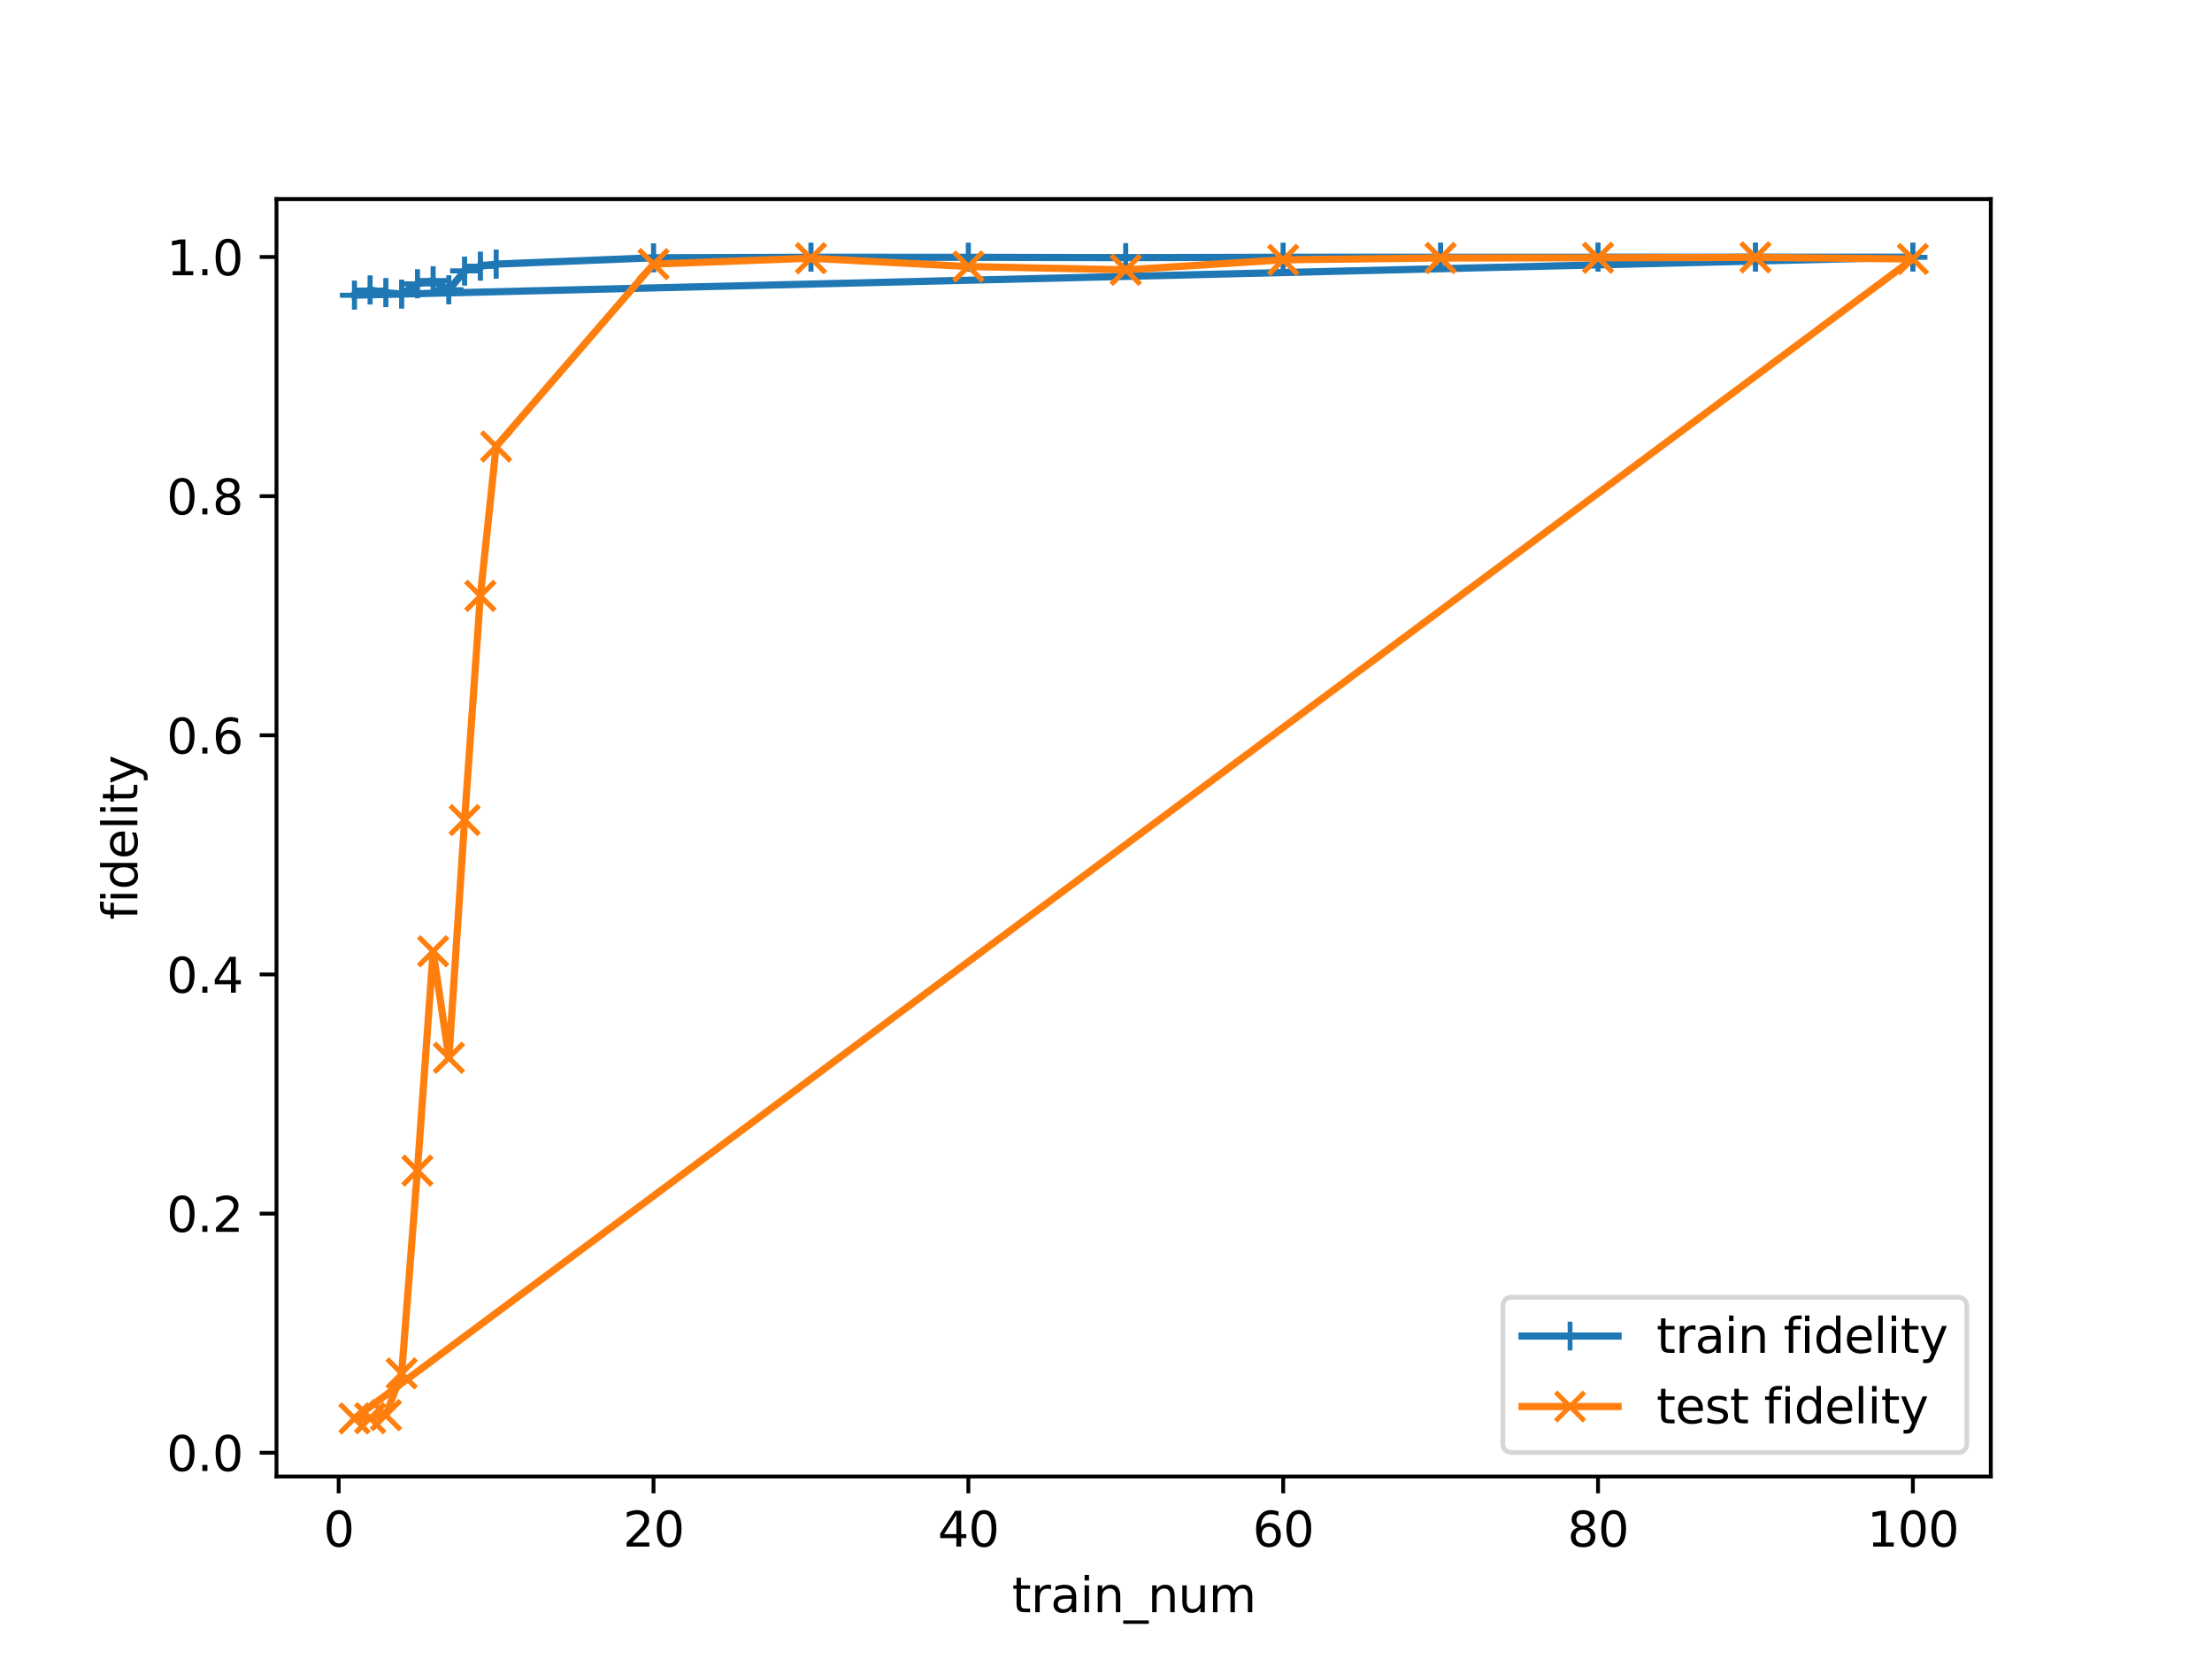 <?xml version="1.0" encoding="utf-8" standalone="no"?>
<!DOCTYPE svg PUBLIC "-//W3C//DTD SVG 1.1//EN"
  "http://www.w3.org/Graphics/SVG/1.1/DTD/svg11.dtd">
<svg xmlns:xlink="http://www.w3.org/1999/xlink" width="460.8pt" height="345.6pt" viewBox="0 0 460.8 345.6" xmlns="http://www.w3.org/2000/svg" version="1.1">
 <defs>
  <style type="text/css">*{stroke-linejoin: round; stroke-linecap: butt}</style>
 </defs>
 <g id="figure_1">
  <g id="patch_1">
   <path d="M 0 345.6 
L 460.8 345.6 
L 460.8 0 
L 0 0 
z
" style="fill: #ffffff"/>
  </g>
  <g id="axes_1">
   <g id="patch_2">
    <path d="M 57.6 307.584 
L 414.72 307.584 
L 414.72 41.472 
L 57.6 41.472 
z
" style="fill: #ffffff"/>
   </g>
   <g id="matplotlib.axis_1">
    <g id="xtick_1">
     <g id="line2d_1">
      <defs>
       <path id="mf399c72bed" d="M 0 0 
L 0 3.5 
" style="stroke: #000000; stroke-width: 0.8"/>
      </defs>
      <g>
       <use xlink:href="#mf399c72bed" x="70.553" y="307.584" style="stroke: #000000; stroke-width: 0.8"/>
      </g>
     </g>
     <g id="text_1">
      <!-- 0 -->
      <g transform="translate(67.372 322.182) scale(0.1 -0.1)">
       <defs>
        <path id="DejaVuSans-30" d="M 2034 4250 
Q 1547 4250 1301 3770 
Q 1056 3291 1056 2328 
Q 1056 1369 1301 889 
Q 1547 409 2034 409 
Q 2525 409 2770 889 
Q 3016 1369 3016 2328 
Q 3016 3291 2770 3770 
Q 2525 4250 2034 4250 
z
M 2034 4750 
Q 2819 4750 3233 4129 
Q 3647 3509 3647 2328 
Q 3647 1150 3233 529 
Q 2819 -91 2034 -91 
Q 1250 -91 836 529 
Q 422 1150 422 2328 
Q 422 3509 836 4129 
Q 1250 4750 2034 4750 
z
" transform="scale(0.016)"/>
       </defs>
       <use xlink:href="#DejaVuSans-30"/>
      </g>
     </g>
    </g>
    <g id="xtick_2">
     <g id="line2d_2">
      <g>
       <use xlink:href="#mf399c72bed" x="136.14" y="307.584" style="stroke: #000000; stroke-width: 0.8"/>
      </g>
     </g>
     <g id="text_2">
      <!-- 20 -->
      <g transform="translate(129.778 322.182) scale(0.1 -0.1)">
       <defs>
        <path id="DejaVuSans-32" d="M 1228 531 
L 3431 531 
L 3431 0 
L 469 0 
L 469 531 
Q 828 903 1448 1529 
Q 2069 2156 2228 2338 
Q 2531 2678 2651 2914 
Q 2772 3150 2772 3378 
Q 2772 3750 2511 3984 
Q 2250 4219 1831 4219 
Q 1534 4219 1204 4116 
Q 875 4013 500 3803 
L 500 4441 
Q 881 4594 1212 4672 
Q 1544 4750 1819 4750 
Q 2544 4750 2975 4387 
Q 3406 4025 3406 3419 
Q 3406 3131 3298 2873 
Q 3191 2616 2906 2266 
Q 2828 2175 2409 1742 
Q 1991 1309 1228 531 
z
" transform="scale(0.016)"/>
       </defs>
       <use xlink:href="#DejaVuSans-32"/>
       <use xlink:href="#DejaVuSans-30" x="63.623"/>
      </g>
     </g>
    </g>
    <g id="xtick_3">
     <g id="line2d_3">
      <g>
       <use xlink:href="#mf399c72bed" x="201.727" y="307.584" style="stroke: #000000; stroke-width: 0.8"/>
      </g>
     </g>
     <g id="text_3">
      <!-- 40 -->
      <g transform="translate(195.364 322.182) scale(0.1 -0.1)">
       <defs>
        <path id="DejaVuSans-34" d="M 2419 4116 
L 825 1625 
L 2419 1625 
L 2419 4116 
z
M 2253 4666 
L 3047 4666 
L 3047 1625 
L 3713 1625 
L 3713 1100 
L 3047 1100 
L 3047 0 
L 2419 0 
L 2419 1100 
L 313 1100 
L 313 1709 
L 2253 4666 
z
" transform="scale(0.016)"/>
       </defs>
       <use xlink:href="#DejaVuSans-34"/>
       <use xlink:href="#DejaVuSans-30" x="63.623"/>
      </g>
     </g>
    </g>
    <g id="xtick_4">
     <g id="line2d_4">
      <g>
       <use xlink:href="#mf399c72bed" x="267.314" y="307.584" style="stroke: #000000; stroke-width: 0.8"/>
      </g>
     </g>
     <g id="text_4">
      <!-- 60 -->
      <g transform="translate(260.951 322.182) scale(0.1 -0.1)">
       <defs>
        <path id="DejaVuSans-36" d="M 2113 2584 
Q 1688 2584 1439 2293 
Q 1191 2003 1191 1497 
Q 1191 994 1439 701 
Q 1688 409 2113 409 
Q 2538 409 2786 701 
Q 3034 994 3034 1497 
Q 3034 2003 2786 2293 
Q 2538 2584 2113 2584 
z
M 3366 4563 
L 3366 3988 
Q 3128 4100 2886 4159 
Q 2644 4219 2406 4219 
Q 1781 4219 1451 3797 
Q 1122 3375 1075 2522 
Q 1259 2794 1537 2939 
Q 1816 3084 2150 3084 
Q 2853 3084 3261 2657 
Q 3669 2231 3669 1497 
Q 3669 778 3244 343 
Q 2819 -91 2113 -91 
Q 1303 -91 875 529 
Q 447 1150 447 2328 
Q 447 3434 972 4092 
Q 1497 4750 2381 4750 
Q 2619 4750 2861 4703 
Q 3103 4656 3366 4563 
z
" transform="scale(0.016)"/>
       </defs>
       <use xlink:href="#DejaVuSans-36"/>
       <use xlink:href="#DejaVuSans-30" x="63.623"/>
      </g>
     </g>
    </g>
    <g id="xtick_5">
     <g id="line2d_5">
      <g>
       <use xlink:href="#mf399c72bed" x="332.9" y="307.584" style="stroke: #000000; stroke-width: 0.8"/>
      </g>
     </g>
     <g id="text_5">
      <!-- 80 -->
      <g transform="translate(326.538 322.182) scale(0.1 -0.1)">
       <defs>
        <path id="DejaVuSans-38" d="M 2034 2216 
Q 1584 2216 1326 1975 
Q 1069 1734 1069 1313 
Q 1069 891 1326 650 
Q 1584 409 2034 409 
Q 2484 409 2743 651 
Q 3003 894 3003 1313 
Q 3003 1734 2745 1975 
Q 2488 2216 2034 2216 
z
M 1403 2484 
Q 997 2584 770 2862 
Q 544 3141 544 3541 
Q 544 4100 942 4425 
Q 1341 4750 2034 4750 
Q 2731 4750 3128 4425 
Q 3525 4100 3525 3541 
Q 3525 3141 3298 2862 
Q 3072 2584 2669 2484 
Q 3125 2378 3379 2068 
Q 3634 1759 3634 1313 
Q 3634 634 3220 271 
Q 2806 -91 2034 -91 
Q 1263 -91 848 271 
Q 434 634 434 1313 
Q 434 1759 690 2068 
Q 947 2378 1403 2484 
z
M 1172 3481 
Q 1172 3119 1398 2916 
Q 1625 2713 2034 2713 
Q 2441 2713 2670 2916 
Q 2900 3119 2900 3481 
Q 2900 3844 2670 4047 
Q 2441 4250 2034 4250 
Q 1625 4250 1398 4047 
Q 1172 3844 1172 3481 
z
" transform="scale(0.016)"/>
       </defs>
       <use xlink:href="#DejaVuSans-38"/>
       <use xlink:href="#DejaVuSans-30" x="63.623"/>
      </g>
     </g>
    </g>
    <g id="xtick_6">
     <g id="line2d_6">
      <g>
       <use xlink:href="#mf399c72bed" x="398.487" y="307.584" style="stroke: #000000; stroke-width: 0.8"/>
      </g>
     </g>
     <g id="text_6">
      <!-- 100 -->
      <g transform="translate(388.944 322.182) scale(0.1 -0.1)">
       <defs>
        <path id="DejaVuSans-31" d="M 794 531 
L 1825 531 
L 1825 4091 
L 703 3866 
L 703 4441 
L 1819 4666 
L 2450 4666 
L 2450 531 
L 3481 531 
L 3481 0 
L 794 0 
L 794 531 
z
" transform="scale(0.016)"/>
       </defs>
       <use xlink:href="#DejaVuSans-31"/>
       <use xlink:href="#DejaVuSans-30" x="63.623"/>
       <use xlink:href="#DejaVuSans-30" x="127.246"/>
      </g>
     </g>
    </g>
    <g id="text_7">
     <!-- train_num -->
     <g transform="translate(210.815 335.861) scale(0.1 -0.1)">
      <defs>
       <path id="DejaVuSans-74" d="M 1172 4494 
L 1172 3500 
L 2356 3500 
L 2356 3053 
L 1172 3053 
L 1172 1153 
Q 1172 725 1289 603 
Q 1406 481 1766 481 
L 2356 481 
L 2356 0 
L 1766 0 
Q 1100 0 847 248 
Q 594 497 594 1153 
L 594 3053 
L 172 3053 
L 172 3500 
L 594 3500 
L 594 4494 
L 1172 4494 
z
" transform="scale(0.016)"/>
       <path id="DejaVuSans-72" d="M 2631 2963 
Q 2534 3019 2420 3045 
Q 2306 3072 2169 3072 
Q 1681 3072 1420 2755 
Q 1159 2438 1159 1844 
L 1159 0 
L 581 0 
L 581 3500 
L 1159 3500 
L 1159 2956 
Q 1341 3275 1631 3429 
Q 1922 3584 2338 3584 
Q 2397 3584 2469 3576 
Q 2541 3569 2628 3553 
L 2631 2963 
z
" transform="scale(0.016)"/>
       <path id="DejaVuSans-61" d="M 2194 1759 
Q 1497 1759 1228 1600 
Q 959 1441 959 1056 
Q 959 750 1161 570 
Q 1363 391 1709 391 
Q 2188 391 2477 730 
Q 2766 1069 2766 1631 
L 2766 1759 
L 2194 1759 
z
M 3341 1997 
L 3341 0 
L 2766 0 
L 2766 531 
Q 2569 213 2275 61 
Q 1981 -91 1556 -91 
Q 1019 -91 701 211 
Q 384 513 384 1019 
Q 384 1609 779 1909 
Q 1175 2209 1959 2209 
L 2766 2209 
L 2766 2266 
Q 2766 2663 2505 2880 
Q 2244 3097 1772 3097 
Q 1472 3097 1187 3025 
Q 903 2953 641 2809 
L 641 3341 
Q 956 3463 1253 3523 
Q 1550 3584 1831 3584 
Q 2591 3584 2966 3190 
Q 3341 2797 3341 1997 
z
" transform="scale(0.016)"/>
       <path id="DejaVuSans-69" d="M 603 3500 
L 1178 3500 
L 1178 0 
L 603 0 
L 603 3500 
z
M 603 4863 
L 1178 4863 
L 1178 4134 
L 603 4134 
L 603 4863 
z
" transform="scale(0.016)"/>
       <path id="DejaVuSans-6e" d="M 3513 2113 
L 3513 0 
L 2938 0 
L 2938 2094 
Q 2938 2591 2744 2837 
Q 2550 3084 2163 3084 
Q 1697 3084 1428 2787 
Q 1159 2491 1159 1978 
L 1159 0 
L 581 0 
L 581 3500 
L 1159 3500 
L 1159 2956 
Q 1366 3272 1645 3428 
Q 1925 3584 2291 3584 
Q 2894 3584 3203 3211 
Q 3513 2838 3513 2113 
z
" transform="scale(0.016)"/>
       <path id="DejaVuSans-5f" d="M 3263 -1063 
L 3263 -1509 
L -63 -1509 
L -63 -1063 
L 3263 -1063 
z
" transform="scale(0.016)"/>
       <path id="DejaVuSans-75" d="M 544 1381 
L 544 3500 
L 1119 3500 
L 1119 1403 
Q 1119 906 1312 657 
Q 1506 409 1894 409 
Q 2359 409 2629 706 
Q 2900 1003 2900 1516 
L 2900 3500 
L 3475 3500 
L 3475 0 
L 2900 0 
L 2900 538 
Q 2691 219 2414 64 
Q 2138 -91 1772 -91 
Q 1169 -91 856 284 
Q 544 659 544 1381 
z
M 1991 3584 
L 1991 3584 
z
" transform="scale(0.016)"/>
       <path id="DejaVuSans-6d" d="M 3328 2828 
Q 3544 3216 3844 3400 
Q 4144 3584 4550 3584 
Q 5097 3584 5394 3201 
Q 5691 2819 5691 2113 
L 5691 0 
L 5113 0 
L 5113 2094 
Q 5113 2597 4934 2840 
Q 4756 3084 4391 3084 
Q 3944 3084 3684 2787 
Q 3425 2491 3425 1978 
L 3425 0 
L 2847 0 
L 2847 2094 
Q 2847 2600 2669 2842 
Q 2491 3084 2119 3084 
Q 1678 3084 1418 2786 
Q 1159 2488 1159 1978 
L 1159 0 
L 581 0 
L 581 3500 
L 1159 3500 
L 1159 2956 
Q 1356 3278 1631 3431 
Q 1906 3584 2284 3584 
Q 2666 3584 2933 3390 
Q 3200 3197 3328 2828 
z
" transform="scale(0.016)"/>
      </defs>
      <use xlink:href="#DejaVuSans-74"/>
      <use xlink:href="#DejaVuSans-72" x="39.209"/>
      <use xlink:href="#DejaVuSans-61" x="80.322"/>
      <use xlink:href="#DejaVuSans-69" x="141.602"/>
      <use xlink:href="#DejaVuSans-6e" x="169.385"/>
      <use xlink:href="#DejaVuSans-5f" x="232.764"/>
      <use xlink:href="#DejaVuSans-6e" x="282.764"/>
      <use xlink:href="#DejaVuSans-75" x="346.143"/>
      <use xlink:href="#DejaVuSans-6d" x="409.521"/>
     </g>
    </g>
   </g>
   <g id="matplotlib.axis_2">
    <g id="ytick_1">
     <g id="line2d_7">
      <defs>
       <path id="m451f3612ef" d="M 0 0 
L -3.5 0 
" style="stroke: #000000; stroke-width: 0.8"/>
      </defs>
      <g>
       <use xlink:href="#m451f3612ef" x="57.6" y="302.634" style="stroke: #000000; stroke-width: 0.8"/>
      </g>
     </g>
     <g id="text_8">
      <!-- 0.0 -->
      <g transform="translate(34.697 306.434) scale(0.1 -0.1)">
       <defs>
        <path id="DejaVuSans-2e" d="M 684 794 
L 1344 794 
L 1344 0 
L 684 0 
L 684 794 
z
" transform="scale(0.016)"/>
       </defs>
       <use xlink:href="#DejaVuSans-30"/>
       <use xlink:href="#DejaVuSans-2e" x="63.623"/>
       <use xlink:href="#DejaVuSans-30" x="95.41"/>
      </g>
     </g>
    </g>
    <g id="ytick_2">
     <g id="line2d_8">
      <g>
       <use xlink:href="#m451f3612ef" x="57.6" y="252.815" style="stroke: #000000; stroke-width: 0.8"/>
      </g>
     </g>
     <g id="text_9">
      <!-- 0.2 -->
      <g transform="translate(34.697 256.614) scale(0.1 -0.1)">
       <use xlink:href="#DejaVuSans-30"/>
       <use xlink:href="#DejaVuSans-2e" x="63.623"/>
       <use xlink:href="#DejaVuSans-32" x="95.41"/>
      </g>
     </g>
    </g>
    <g id="ytick_3">
     <g id="line2d_9">
      <g>
       <use xlink:href="#m451f3612ef" x="57.6" y="202.996" style="stroke: #000000; stroke-width: 0.8"/>
      </g>
     </g>
     <g id="text_10">
      <!-- 0.4 -->
      <g transform="translate(34.697 206.795) scale(0.1 -0.1)">
       <use xlink:href="#DejaVuSans-30"/>
       <use xlink:href="#DejaVuSans-2e" x="63.623"/>
       <use xlink:href="#DejaVuSans-34" x="95.41"/>
      </g>
     </g>
    </g>
    <g id="ytick_4">
     <g id="line2d_10">
      <g>
       <use xlink:href="#m451f3612ef" x="57.6" y="153.177" style="stroke: #000000; stroke-width: 0.8"/>
      </g>
     </g>
     <g id="text_11">
      <!-- 0.6 -->
      <g transform="translate(34.697 156.976) scale(0.1 -0.1)">
       <use xlink:href="#DejaVuSans-30"/>
       <use xlink:href="#DejaVuSans-2e" x="63.623"/>
       <use xlink:href="#DejaVuSans-36" x="95.41"/>
      </g>
     </g>
    </g>
    <g id="ytick_5">
     <g id="line2d_11">
      <g>
       <use xlink:href="#m451f3612ef" x="57.6" y="103.357" style="stroke: #000000; stroke-width: 0.8"/>
      </g>
     </g>
     <g id="text_12">
      <!-- 0.8 -->
      <g transform="translate(34.697 107.157) scale(0.1 -0.1)">
       <use xlink:href="#DejaVuSans-30"/>
       <use xlink:href="#DejaVuSans-2e" x="63.623"/>
       <use xlink:href="#DejaVuSans-38" x="95.41"/>
      </g>
     </g>
    </g>
    <g id="ytick_6">
     <g id="line2d_12">
      <g>
       <use xlink:href="#m451f3612ef" x="57.6" y="53.538" style="stroke: #000000; stroke-width: 0.8"/>
      </g>
     </g>
     <g id="text_13">
      <!-- 1.0 -->
      <g transform="translate(34.697 57.337) scale(0.1 -0.1)">
       <use xlink:href="#DejaVuSans-31"/>
       <use xlink:href="#DejaVuSans-2e" x="63.623"/>
       <use xlink:href="#DejaVuSans-30" x="95.41"/>
      </g>
     </g>
    </g>
    <g id="text_14">
     <!-- fidelity -->
     <g transform="translate(28.617 191.626) rotate(-90) scale(0.1 -0.1)">
      <defs>
       <path id="DejaVuSans-66" d="M 2375 4863 
L 2375 4384 
L 1825 4384 
Q 1516 4384 1395 4259 
Q 1275 4134 1275 3809 
L 1275 3500 
L 2222 3500 
L 2222 3053 
L 1275 3053 
L 1275 0 
L 697 0 
L 697 3053 
L 147 3053 
L 147 3500 
L 697 3500 
L 697 3744 
Q 697 4328 969 4595 
Q 1241 4863 1831 4863 
L 2375 4863 
z
" transform="scale(0.016)"/>
       <path id="DejaVuSans-64" d="M 2906 2969 
L 2906 4863 
L 3481 4863 
L 3481 0 
L 2906 0 
L 2906 525 
Q 2725 213 2448 61 
Q 2172 -91 1784 -91 
Q 1150 -91 751 415 
Q 353 922 353 1747 
Q 353 2572 751 3078 
Q 1150 3584 1784 3584 
Q 2172 3584 2448 3432 
Q 2725 3281 2906 2969 
z
M 947 1747 
Q 947 1113 1208 752 
Q 1469 391 1925 391 
Q 2381 391 2643 752 
Q 2906 1113 2906 1747 
Q 2906 2381 2643 2742 
Q 2381 3103 1925 3103 
Q 1469 3103 1208 2742 
Q 947 2381 947 1747 
z
" transform="scale(0.016)"/>
       <path id="DejaVuSans-65" d="M 3597 1894 
L 3597 1613 
L 953 1613 
Q 991 1019 1311 708 
Q 1631 397 2203 397 
Q 2534 397 2845 478 
Q 3156 559 3463 722 
L 3463 178 
Q 3153 47 2828 -22 
Q 2503 -91 2169 -91 
Q 1331 -91 842 396 
Q 353 884 353 1716 
Q 353 2575 817 3079 
Q 1281 3584 2069 3584 
Q 2775 3584 3186 3129 
Q 3597 2675 3597 1894 
z
M 3022 2063 
Q 3016 2534 2758 2815 
Q 2500 3097 2075 3097 
Q 1594 3097 1305 2825 
Q 1016 2553 972 2059 
L 3022 2063 
z
" transform="scale(0.016)"/>
       <path id="DejaVuSans-6c" d="M 603 4863 
L 1178 4863 
L 1178 0 
L 603 0 
L 603 4863 
z
" transform="scale(0.016)"/>
       <path id="DejaVuSans-79" d="M 2059 -325 
Q 1816 -950 1584 -1140 
Q 1353 -1331 966 -1331 
L 506 -1331 
L 506 -850 
L 844 -850 
Q 1081 -850 1212 -737 
Q 1344 -625 1503 -206 
L 1606 56 
L 191 3500 
L 800 3500 
L 1894 763 
L 2988 3500 
L 3597 3500 
L 2059 -325 
z
" transform="scale(0.016)"/>
      </defs>
      <use xlink:href="#DejaVuSans-66"/>
      <use xlink:href="#DejaVuSans-69" x="35.205"/>
      <use xlink:href="#DejaVuSans-64" x="62.988"/>
      <use xlink:href="#DejaVuSans-65" x="126.465"/>
      <use xlink:href="#DejaVuSans-6c" x="187.988"/>
      <use xlink:href="#DejaVuSans-69" x="215.771"/>
      <use xlink:href="#DejaVuSans-74" x="243.555"/>
      <use xlink:href="#DejaVuSans-79" x="282.764"/>
     </g>
    </g>
   </g>
   <g id="line2d_13">
    <path d="M 73.833 61.492 
L 77.112 60.413 
L 80.391 60.966 
L 83.671 61.26 
L 86.95 59.13 
L 90.229 58.465 
L 93.509 60.366 
L 96.788 56.453 
L 100.067 55.456 
L 103.347 55.018 
L 136.14 53.698 
L 168.934 53.59 
L 201.727 53.6 
L 234.52 53.668 
L 267.314 53.588 
L 300.107 53.585 
L 332.9 53.583 
L 365.694 53.568 
L 398.487 53.578 
L 73.833 61.492 
L 77.112 60.413 
L 80.391 60.966 
L 83.671 61.26 
L 86.95 59.13 
L 90.229 58.465 
L 93.509 60.366 
L 96.788 56.453 
L 100.067 55.456 
L 103.347 55.018 
L 136.14 53.698 
L 168.934 53.59 
L 201.727 53.6 
L 234.52 53.668 
L 267.314 53.588 
L 300.107 53.585 
L 332.9 53.583 
L 365.694 53.568 
L 398.487 53.578 
" clip-path="url(#p4a2bcc0a9e)" style="fill: none; stroke: #1f77b4; stroke-width: 1.5; stroke-linecap: square"/>
    <defs>
     <path id="m81b7efe724" d="M -3 0 
L 3 0 
M 0 3 
L 0 -3 
" style="stroke: #1f77b4"/>
    </defs>
    <g clip-path="url(#p4a2bcc0a9e)">
     <use xlink:href="#m81b7efe724" x="73.833" y="61.492" style="fill: #1f77b4; stroke: #1f77b4"/>
     <use xlink:href="#m81b7efe724" x="77.112" y="60.413" style="fill: #1f77b4; stroke: #1f77b4"/>
     <use xlink:href="#m81b7efe724" x="80.391" y="60.966" style="fill: #1f77b4; stroke: #1f77b4"/>
     <use xlink:href="#m81b7efe724" x="83.671" y="61.26" style="fill: #1f77b4; stroke: #1f77b4"/>
     <use xlink:href="#m81b7efe724" x="86.95" y="59.13" style="fill: #1f77b4; stroke: #1f77b4"/>
     <use xlink:href="#m81b7efe724" x="90.229" y="58.465" style="fill: #1f77b4; stroke: #1f77b4"/>
     <use xlink:href="#m81b7efe724" x="93.509" y="60.366" style="fill: #1f77b4; stroke: #1f77b4"/>
     <use xlink:href="#m81b7efe724" x="96.788" y="56.453" style="fill: #1f77b4; stroke: #1f77b4"/>
     <use xlink:href="#m81b7efe724" x="100.067" y="55.456" style="fill: #1f77b4; stroke: #1f77b4"/>
     <use xlink:href="#m81b7efe724" x="103.347" y="55.018" style="fill: #1f77b4; stroke: #1f77b4"/>
     <use xlink:href="#m81b7efe724" x="136.14" y="53.698" style="fill: #1f77b4; stroke: #1f77b4"/>
     <use xlink:href="#m81b7efe724" x="168.934" y="53.59" style="fill: #1f77b4; stroke: #1f77b4"/>
     <use xlink:href="#m81b7efe724" x="201.727" y="53.6" style="fill: #1f77b4; stroke: #1f77b4"/>
     <use xlink:href="#m81b7efe724" x="234.52" y="53.668" style="fill: #1f77b4; stroke: #1f77b4"/>
     <use xlink:href="#m81b7efe724" x="267.314" y="53.588" style="fill: #1f77b4; stroke: #1f77b4"/>
     <use xlink:href="#m81b7efe724" x="300.107" y="53.585" style="fill: #1f77b4; stroke: #1f77b4"/>
     <use xlink:href="#m81b7efe724" x="332.9" y="53.583" style="fill: #1f77b4; stroke: #1f77b4"/>
     <use xlink:href="#m81b7efe724" x="365.694" y="53.568" style="fill: #1f77b4; stroke: #1f77b4"/>
     <use xlink:href="#m81b7efe724" x="398.487" y="53.578" style="fill: #1f77b4; stroke: #1f77b4"/>
     <use xlink:href="#m81b7efe724" x="73.833" y="61.492" style="fill: #1f77b4; stroke: #1f77b4"/>
     <use xlink:href="#m81b7efe724" x="77.112" y="60.413" style="fill: #1f77b4; stroke: #1f77b4"/>
     <use xlink:href="#m81b7efe724" x="80.391" y="60.966" style="fill: #1f77b4; stroke: #1f77b4"/>
     <use xlink:href="#m81b7efe724" x="83.671" y="61.26" style="fill: #1f77b4; stroke: #1f77b4"/>
     <use xlink:href="#m81b7efe724" x="86.95" y="59.13" style="fill: #1f77b4; stroke: #1f77b4"/>
     <use xlink:href="#m81b7efe724" x="90.229" y="58.465" style="fill: #1f77b4; stroke: #1f77b4"/>
     <use xlink:href="#m81b7efe724" x="93.509" y="60.366" style="fill: #1f77b4; stroke: #1f77b4"/>
     <use xlink:href="#m81b7efe724" x="96.788" y="56.453" style="fill: #1f77b4; stroke: #1f77b4"/>
     <use xlink:href="#m81b7efe724" x="100.067" y="55.456" style="fill: #1f77b4; stroke: #1f77b4"/>
     <use xlink:href="#m81b7efe724" x="103.347" y="55.018" style="fill: #1f77b4; stroke: #1f77b4"/>
     <use xlink:href="#m81b7efe724" x="136.14" y="53.698" style="fill: #1f77b4; stroke: #1f77b4"/>
     <use xlink:href="#m81b7efe724" x="168.934" y="53.59" style="fill: #1f77b4; stroke: #1f77b4"/>
     <use xlink:href="#m81b7efe724" x="201.727" y="53.6" style="fill: #1f77b4; stroke: #1f77b4"/>
     <use xlink:href="#m81b7efe724" x="234.52" y="53.668" style="fill: #1f77b4; stroke: #1f77b4"/>
     <use xlink:href="#m81b7efe724" x="267.314" y="53.588" style="fill: #1f77b4; stroke: #1f77b4"/>
     <use xlink:href="#m81b7efe724" x="300.107" y="53.585" style="fill: #1f77b4; stroke: #1f77b4"/>
     <use xlink:href="#m81b7efe724" x="332.9" y="53.583" style="fill: #1f77b4; stroke: #1f77b4"/>
     <use xlink:href="#m81b7efe724" x="365.694" y="53.568" style="fill: #1f77b4; stroke: #1f77b4"/>
     <use xlink:href="#m81b7efe724" x="398.487" y="53.578" style="fill: #1f77b4; stroke: #1f77b4"/>
    </g>
   </g>
   <g id="line2d_14">
    <path d="M 73.833 295.488 
L 77.112 295.433 
L 80.391 294.809 
L 83.671 286.105 
L 86.95 243.858 
L 90.229 198.176 
L 93.509 220.36 
L 96.788 170.84 
L 100.067 124.139 
L 103.347 93.012 
L 136.14 55.013 
L 168.934 53.797 
L 201.727 55.523 
L 234.52 56.213 
L 267.314 54.126 
L 300.107 53.745 
L 332.9 53.703 
L 365.694 53.615 
L 398.487 53.954 
L 73.833 295.488 
L 77.112 295.433 
L 80.391 294.809 
L 83.671 286.105 
L 86.95 243.858 
L 90.229 198.176 
L 93.509 220.36 
L 96.788 170.84 
L 100.067 124.139 
L 103.347 93.012 
L 136.14 55.013 
L 168.934 53.797 
L 201.727 55.523 
L 234.52 56.213 
L 267.314 54.126 
L 300.107 53.745 
L 332.9 53.703 
L 365.694 53.615 
L 398.487 53.954 
" clip-path="url(#p4a2bcc0a9e)" style="fill: none; stroke: #ff7f0e; stroke-width: 1.5; stroke-linecap: square"/>
    <defs>
     <path id="m9a87dccf79" d="M -3 3 
L 3 -3 
M -3 -3 
L 3 3 
" style="stroke: #ff7f0e"/>
    </defs>
    <g clip-path="url(#p4a2bcc0a9e)">
     <use xlink:href="#m9a87dccf79" x="73.833" y="295.488" style="fill: #ff7f0e; stroke: #ff7f0e"/>
     <use xlink:href="#m9a87dccf79" x="77.112" y="295.433" style="fill: #ff7f0e; stroke: #ff7f0e"/>
     <use xlink:href="#m9a87dccf79" x="80.391" y="294.809" style="fill: #ff7f0e; stroke: #ff7f0e"/>
     <use xlink:href="#m9a87dccf79" x="83.671" y="286.105" style="fill: #ff7f0e; stroke: #ff7f0e"/>
     <use xlink:href="#m9a87dccf79" x="86.95" y="243.858" style="fill: #ff7f0e; stroke: #ff7f0e"/>
     <use xlink:href="#m9a87dccf79" x="90.229" y="198.176" style="fill: #ff7f0e; stroke: #ff7f0e"/>
     <use xlink:href="#m9a87dccf79" x="93.509" y="220.36" style="fill: #ff7f0e; stroke: #ff7f0e"/>
     <use xlink:href="#m9a87dccf79" x="96.788" y="170.84" style="fill: #ff7f0e; stroke: #ff7f0e"/>
     <use xlink:href="#m9a87dccf79" x="100.067" y="124.139" style="fill: #ff7f0e; stroke: #ff7f0e"/>
     <use xlink:href="#m9a87dccf79" x="103.347" y="93.012" style="fill: #ff7f0e; stroke: #ff7f0e"/>
     <use xlink:href="#m9a87dccf79" x="136.14" y="55.013" style="fill: #ff7f0e; stroke: #ff7f0e"/>
     <use xlink:href="#m9a87dccf79" x="168.934" y="53.797" style="fill: #ff7f0e; stroke: #ff7f0e"/>
     <use xlink:href="#m9a87dccf79" x="201.727" y="55.523" style="fill: #ff7f0e; stroke: #ff7f0e"/>
     <use xlink:href="#m9a87dccf79" x="234.52" y="56.213" style="fill: #ff7f0e; stroke: #ff7f0e"/>
     <use xlink:href="#m9a87dccf79" x="267.314" y="54.126" style="fill: #ff7f0e; stroke: #ff7f0e"/>
     <use xlink:href="#m9a87dccf79" x="300.107" y="53.745" style="fill: #ff7f0e; stroke: #ff7f0e"/>
     <use xlink:href="#m9a87dccf79" x="332.9" y="53.703" style="fill: #ff7f0e; stroke: #ff7f0e"/>
     <use xlink:href="#m9a87dccf79" x="365.694" y="53.615" style="fill: #ff7f0e; stroke: #ff7f0e"/>
     <use xlink:href="#m9a87dccf79" x="398.487" y="53.954" style="fill: #ff7f0e; stroke: #ff7f0e"/>
     <use xlink:href="#m9a87dccf79" x="73.833" y="295.488" style="fill: #ff7f0e; stroke: #ff7f0e"/>
     <use xlink:href="#m9a87dccf79" x="77.112" y="295.433" style="fill: #ff7f0e; stroke: #ff7f0e"/>
     <use xlink:href="#m9a87dccf79" x="80.391" y="294.809" style="fill: #ff7f0e; stroke: #ff7f0e"/>
     <use xlink:href="#m9a87dccf79" x="83.671" y="286.105" style="fill: #ff7f0e; stroke: #ff7f0e"/>
     <use xlink:href="#m9a87dccf79" x="86.95" y="243.858" style="fill: #ff7f0e; stroke: #ff7f0e"/>
     <use xlink:href="#m9a87dccf79" x="90.229" y="198.176" style="fill: #ff7f0e; stroke: #ff7f0e"/>
     <use xlink:href="#m9a87dccf79" x="93.509" y="220.36" style="fill: #ff7f0e; stroke: #ff7f0e"/>
     <use xlink:href="#m9a87dccf79" x="96.788" y="170.84" style="fill: #ff7f0e; stroke: #ff7f0e"/>
     <use xlink:href="#m9a87dccf79" x="100.067" y="124.139" style="fill: #ff7f0e; stroke: #ff7f0e"/>
     <use xlink:href="#m9a87dccf79" x="103.347" y="93.012" style="fill: #ff7f0e; stroke: #ff7f0e"/>
     <use xlink:href="#m9a87dccf79" x="136.14" y="55.013" style="fill: #ff7f0e; stroke: #ff7f0e"/>
     <use xlink:href="#m9a87dccf79" x="168.934" y="53.797" style="fill: #ff7f0e; stroke: #ff7f0e"/>
     <use xlink:href="#m9a87dccf79" x="201.727" y="55.523" style="fill: #ff7f0e; stroke: #ff7f0e"/>
     <use xlink:href="#m9a87dccf79" x="234.52" y="56.213" style="fill: #ff7f0e; stroke: #ff7f0e"/>
     <use xlink:href="#m9a87dccf79" x="267.314" y="54.126" style="fill: #ff7f0e; stroke: #ff7f0e"/>
     <use xlink:href="#m9a87dccf79" x="300.107" y="53.745" style="fill: #ff7f0e; stroke: #ff7f0e"/>
     <use xlink:href="#m9a87dccf79" x="332.9" y="53.703" style="fill: #ff7f0e; stroke: #ff7f0e"/>
     <use xlink:href="#m9a87dccf79" x="365.694" y="53.615" style="fill: #ff7f0e; stroke: #ff7f0e"/>
     <use xlink:href="#m9a87dccf79" x="398.487" y="53.954" style="fill: #ff7f0e; stroke: #ff7f0e"/>
    </g>
   </g>
   <g id="patch_3">
    <path d="M 57.6 307.584 
L 57.6 41.472 
" style="fill: none; stroke: #000000; stroke-width: 0.8; stroke-linejoin: miter; stroke-linecap: square"/>
   </g>
   <g id="patch_4">
    <path d="M 414.72 307.584 
L 414.72 41.472 
" style="fill: none; stroke: #000000; stroke-width: 0.8; stroke-linejoin: miter; stroke-linecap: square"/>
   </g>
   <g id="patch_5">
    <path d="M 57.6 307.584 
L 414.72 307.584 
" style="fill: none; stroke: #000000; stroke-width: 0.8; stroke-linejoin: miter; stroke-linecap: square"/>
   </g>
   <g id="patch_6">
    <path d="M 57.6 41.472 
L 414.72 41.472 
" style="fill: none; stroke: #000000; stroke-width: 0.8; stroke-linejoin: miter; stroke-linecap: square"/>
   </g>
   <g id="legend_1">
    <g id="patch_7">
     <path d="M 315.072 302.584 
L 407.72 302.584 
Q 409.72 302.584 409.72 300.584 
L 409.72 272.228 
Q 409.72 270.228 407.72 270.228 
L 315.072 270.228 
Q 313.072 270.228 313.072 272.228 
L 313.072 300.584 
Q 313.072 302.584 315.072 302.584 
z
" style="fill: #ffffff; opacity: 0.8; stroke: #cccccc; stroke-linejoin: miter"/>
    </g>
    <g id="line2d_15">
     <path d="M 317.072 278.326 
L 327.072 278.326 
L 337.072 278.326 
" style="fill: none; stroke: #1f77b4; stroke-width: 1.5; stroke-linecap: square"/>
     <g>
      <use xlink:href="#m81b7efe724" x="327.072" y="278.326" style="fill: #1f77b4; stroke: #1f77b4"/>
     </g>
    </g>
    <g id="text_15">
     <!-- train fidelity -->
     <g transform="translate(345.072 281.826) scale(0.1 -0.1)">
      <defs>
       <path id="DejaVuSans-20" transform="scale(0.016)"/>
      </defs>
      <use xlink:href="#DejaVuSans-74"/>
      <use xlink:href="#DejaVuSans-72" x="39.209"/>
      <use xlink:href="#DejaVuSans-61" x="80.322"/>
      <use xlink:href="#DejaVuSans-69" x="141.602"/>
      <use xlink:href="#DejaVuSans-6e" x="169.385"/>
      <use xlink:href="#DejaVuSans-20" x="232.764"/>
      <use xlink:href="#DejaVuSans-66" x="264.551"/>
      <use xlink:href="#DejaVuSans-69" x="299.756"/>
      <use xlink:href="#DejaVuSans-64" x="327.539"/>
      <use xlink:href="#DejaVuSans-65" x="391.016"/>
      <use xlink:href="#DejaVuSans-6c" x="452.539"/>
      <use xlink:href="#DejaVuSans-69" x="480.322"/>
      <use xlink:href="#DejaVuSans-74" x="508.105"/>
      <use xlink:href="#DejaVuSans-79" x="547.314"/>
     </g>
    </g>
    <g id="line2d_16">
     <path d="M 317.072 293.004 
L 327.072 293.004 
L 337.072 293.004 
" style="fill: none; stroke: #ff7f0e; stroke-width: 1.5; stroke-linecap: square"/>
     <g>
      <use xlink:href="#m9a87dccf79" x="327.072" y="293.004" style="fill: #ff7f0e; stroke: #ff7f0e"/>
     </g>
    </g>
    <g id="text_16">
     <!-- test fidelity -->
     <g transform="translate(345.072 296.504) scale(0.1 -0.1)">
      <defs>
       <path id="DejaVuSans-73" d="M 2834 3397 
L 2834 2853 
Q 2591 2978 2328 3040 
Q 2066 3103 1784 3103 
Q 1356 3103 1142 2972 
Q 928 2841 928 2578 
Q 928 2378 1081 2264 
Q 1234 2150 1697 2047 
L 1894 2003 
Q 2506 1872 2764 1633 
Q 3022 1394 3022 966 
Q 3022 478 2636 193 
Q 2250 -91 1575 -91 
Q 1294 -91 989 -36 
Q 684 19 347 128 
L 347 722 
Q 666 556 975 473 
Q 1284 391 1588 391 
Q 1994 391 2212 530 
Q 2431 669 2431 922 
Q 2431 1156 2273 1281 
Q 2116 1406 1581 1522 
L 1381 1569 
Q 847 1681 609 1914 
Q 372 2147 372 2553 
Q 372 3047 722 3315 
Q 1072 3584 1716 3584 
Q 2034 3584 2315 3537 
Q 2597 3491 2834 3397 
z
" transform="scale(0.016)"/>
      </defs>
      <use xlink:href="#DejaVuSans-74"/>
      <use xlink:href="#DejaVuSans-65" x="39.209"/>
      <use xlink:href="#DejaVuSans-73" x="100.732"/>
      <use xlink:href="#DejaVuSans-74" x="152.832"/>
      <use xlink:href="#DejaVuSans-20" x="192.041"/>
      <use xlink:href="#DejaVuSans-66" x="223.828"/>
      <use xlink:href="#DejaVuSans-69" x="259.033"/>
      <use xlink:href="#DejaVuSans-64" x="286.816"/>
      <use xlink:href="#DejaVuSans-65" x="350.293"/>
      <use xlink:href="#DejaVuSans-6c" x="411.816"/>
      <use xlink:href="#DejaVuSans-69" x="439.6"/>
      <use xlink:href="#DejaVuSans-74" x="467.383"/>
      <use xlink:href="#DejaVuSans-79" x="506.592"/>
     </g>
    </g>
   </g>
  </g>
 </g>
 <defs>
  <clipPath id="p4a2bcc0a9e">
   <rect x="57.6" y="41.472" width="357.12" height="266.112"/>
  </clipPath>
 </defs>
</svg>
